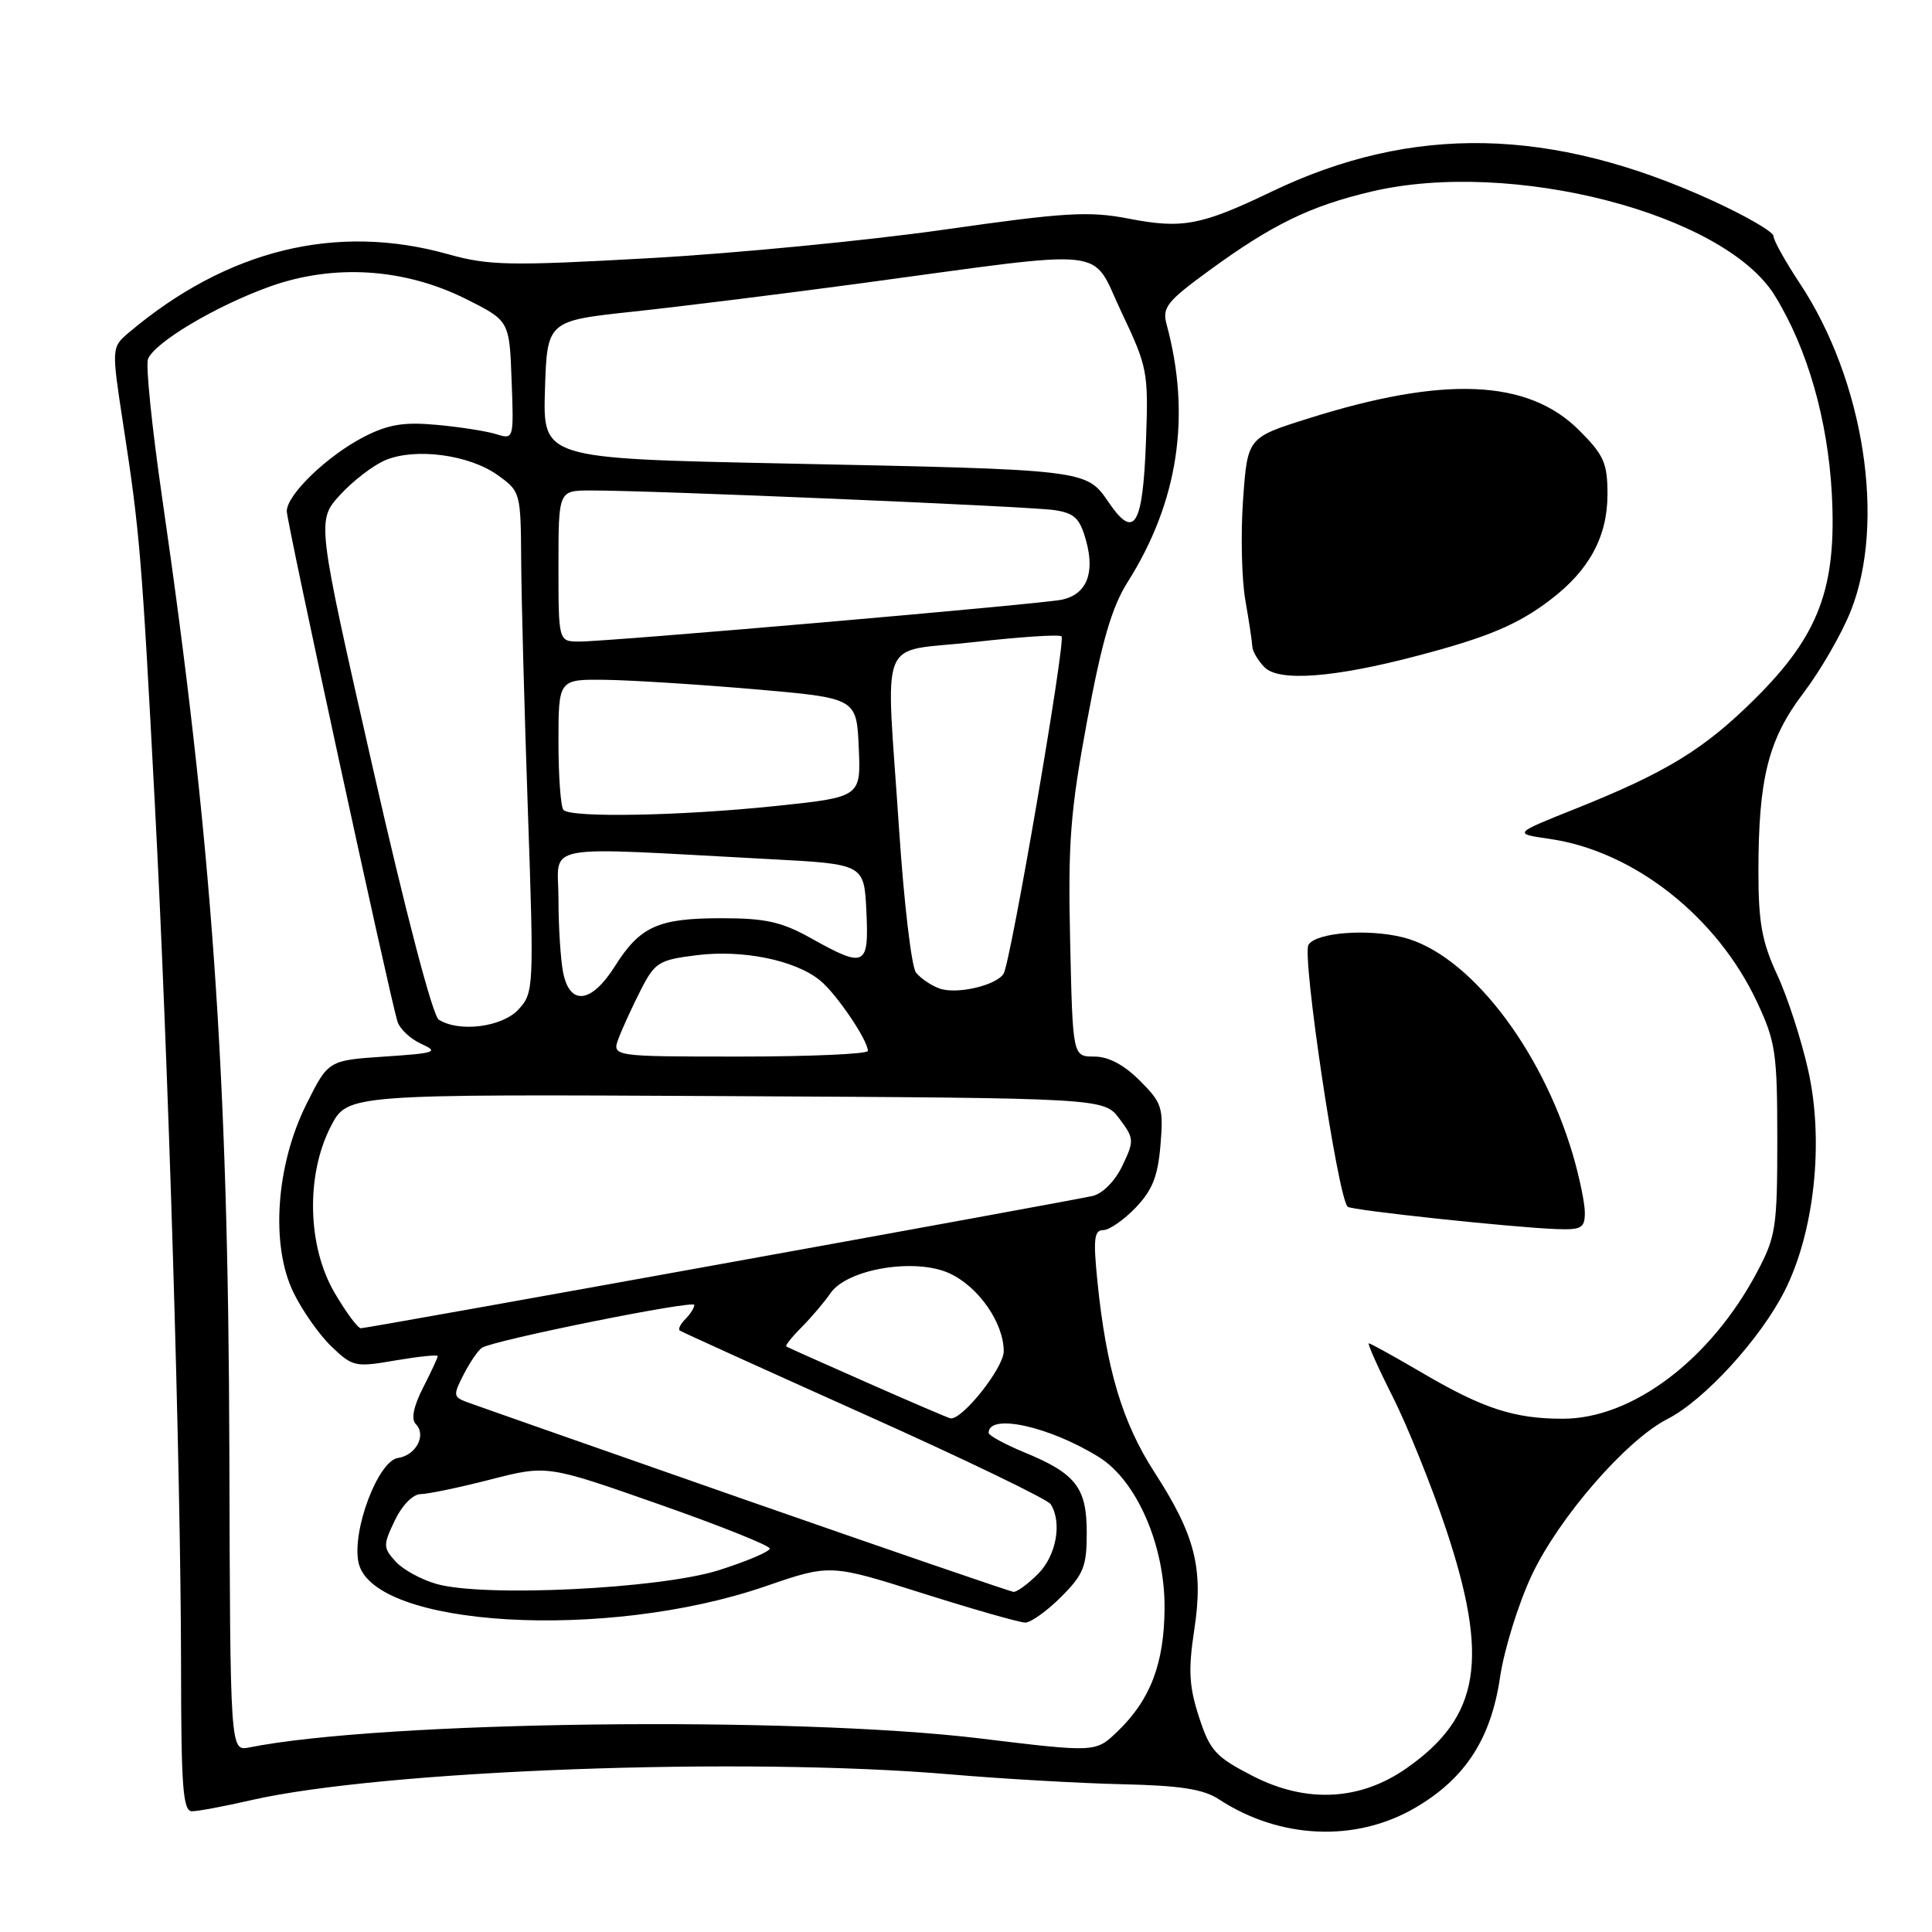 <?xml version="1.0" encoding="UTF-8" standalone="no"?>
<!DOCTYPE svg PUBLIC "-//W3C//DTD SVG 1.1//EN" "http://www.w3.org/Graphics/SVG/1.1/DTD/svg11.dtd" >
<svg xmlns="http://www.w3.org/2000/svg" xmlns:xlink="http://www.w3.org/1999/xlink" version="1.1" viewBox="0 0 256 256">
 <g >
 <path fill="currentColor"
d=" M 187.54 239.53 C 194.15 235.66 197.55 230.43 198.76 222.27 C 199.31 218.55 201.21 212.44 202.97 208.71 C 206.59 201.05 215.49 190.81 220.94 188.03 C 225.81 185.55 233.25 177.42 236.46 171.08 C 240.42 163.27 241.71 151.27 239.60 141.84 C 238.70 137.80 236.85 132.09 235.48 129.15 C 233.47 124.82 233.00 122.23 233.00 115.54 C 233.00 103.12 234.30 97.97 238.97 91.82 C 241.19 88.90 244.01 84.03 245.22 81.00 C 249.93 69.22 247.00 50.38 238.46 37.51 C 236.56 34.64 235.00 31.84 235.00 31.29 C 235.00 30.73 231.35 28.61 226.88 26.57 C 205.57 16.82 187.12 16.45 168.50 25.39 C 159.15 29.88 156.68 30.35 149.55 28.97 C 144.28 27.95 141.14 28.14 125.09 30.43 C 114.97 31.87 97.39 33.58 86.02 34.21 C 67.46 35.25 64.75 35.19 59.36 33.68 C 44.58 29.53 30.11 33.08 17.13 44.02 C 14.76 46.02 14.76 46.02 16.33 56.26 C 18.51 70.39 18.78 73.60 20.49 106.00 C 22.32 140.49 23.96 194.50 23.99 220.75 C 24.00 236.82 24.24 240.00 25.44 240.00 C 26.23 240.00 29.72 239.35 33.19 238.55 C 50.72 234.53 98.54 232.76 126.00 235.12 C 132.88 235.71 143.07 236.29 148.66 236.42 C 156.39 236.59 159.46 237.07 161.50 238.41 C 169.59 243.71 179.67 244.14 187.54 239.53 Z  M 166.00 235.33 C 161.06 232.79 160.33 231.99 158.87 227.50 C 157.55 223.44 157.44 221.28 158.24 216.00 C 159.49 207.83 158.39 203.46 152.97 195.08 C 148.71 188.49 146.58 181.35 145.41 169.75 C 144.85 164.20 144.98 163.00 146.17 163.00 C 146.97 163.00 148.91 161.66 150.48 160.02 C 152.70 157.71 153.43 155.85 153.77 151.71 C 154.18 146.77 153.98 146.13 151.03 143.19 C 148.94 141.09 146.87 140.00 145.00 140.00 C 142.14 140.00 142.14 140.00 141.80 124.75 C 141.50 111.63 141.82 107.55 144.05 95.50 C 146.01 84.94 147.33 80.43 149.41 77.14 C 156.13 66.51 157.86 55.09 154.58 42.98 C 153.98 40.75 154.61 39.94 160.20 35.86 C 168.57 29.75 173.59 27.30 181.73 25.38 C 200.27 21.01 228.46 28.28 235.17 39.17 C 239.50 46.19 242.20 55.62 242.73 65.50 C 243.38 77.88 241.03 84.16 232.59 92.55 C 225.81 99.29 220.84 102.33 208.72 107.18 C 200.50 110.46 200.50 110.46 205.35 111.16 C 216.48 112.77 227.51 121.44 232.82 132.78 C 235.28 138.03 235.50 139.53 235.50 151.00 C 235.50 162.59 235.31 163.86 232.85 168.50 C 226.69 180.15 216.29 188.01 207.05 187.99 C 200.68 187.99 196.55 186.65 188.64 182.02 C 184.87 179.81 181.60 178.00 181.38 178.00 C 181.16 178.00 182.58 181.19 184.55 185.09 C 186.51 188.99 189.66 196.81 191.56 202.47 C 197.36 219.82 196.13 227.45 186.43 234.26 C 180.26 238.61 173.10 238.98 166.00 235.33 Z  M 210.00 160.68 C 210.00 159.41 209.27 155.92 208.39 152.93 C 204.16 138.70 194.53 126.38 185.93 124.21 C 181.23 123.03 174.39 123.56 173.38 125.19 C 172.49 126.64 177.26 158.60 178.57 159.90 C 179.03 160.36 200.44 162.65 206.25 162.86 C 209.54 162.98 210.00 162.72 210.00 160.68 Z  M 187.82 86.89 C 197.16 84.44 201.14 82.76 205.48 79.44 C 210.59 75.55 213.00 71.08 213.00 65.51 C 213.00 61.36 212.53 60.30 209.25 57.02 C 202.47 50.24 191.35 49.76 173.26 55.48 C 165.30 57.99 165.30 57.99 164.71 66.25 C 164.39 70.79 164.53 76.75 165.01 79.50 C 165.49 82.25 165.91 85.03 165.94 85.68 C 165.97 86.33 166.71 87.56 167.57 88.43 C 169.49 90.35 176.80 89.80 187.82 86.89 Z  M 30.39 192.27 C 30.25 141.97 28.10 111.51 21.46 65.78 C 20.13 56.59 19.29 48.40 19.61 47.58 C 20.45 45.39 28.61 40.53 35.75 37.97 C 44.22 34.94 53.55 35.53 61.73 39.61 C 67.50 42.50 67.50 42.50 67.79 50.38 C 68.09 58.19 68.07 58.25 65.79 57.54 C 64.53 57.14 60.99 56.58 57.92 56.30 C 53.53 55.89 51.48 56.23 48.29 57.85 C 43.42 60.34 38.00 65.54 38.00 67.74 C 38.00 69.18 51.42 131.08 52.65 135.31 C 52.94 136.31 54.36 137.66 55.81 138.31 C 58.20 139.39 57.74 139.55 50.97 140.00 C 43.50 140.50 43.50 140.50 40.60 146.31 C 36.57 154.37 35.83 164.96 38.87 171.23 C 40.04 173.65 42.31 176.88 43.92 178.42 C 46.73 181.11 47.07 181.19 52.42 180.26 C 55.49 179.74 58.00 179.48 58.00 179.69 C 58.00 179.91 57.12 181.80 56.05 183.89 C 54.79 186.38 54.45 188.05 55.09 188.69 C 56.54 190.14 55.13 192.84 52.73 193.19 C 50.09 193.58 46.59 202.87 47.51 207.06 C 49.40 215.65 80.36 217.45 101.40 210.20 C 110.00 207.24 110.00 207.24 122.25 211.12 C 128.99 213.25 135.11 215.00 135.85 215.00 C 136.59 215.00 138.73 213.47 140.60 211.60 C 143.58 208.62 144.00 207.57 144.00 203.10 C 144.00 197.10 142.56 195.25 135.67 192.42 C 133.11 191.36 131.01 190.21 131.00 189.86 C 130.99 187.23 139.02 188.99 145.59 193.06 C 150.61 196.16 154.36 204.77 154.31 213.06 C 154.27 220.45 152.43 225.26 148.04 229.46 C 145.17 232.21 145.17 232.21 129.84 230.35 C 105.08 227.36 50.59 228.03 33.00 231.55 C 30.50 232.04 30.50 232.04 30.39 192.27 Z  M 57.83 209.88 C 55.82 209.31 53.37 207.97 52.41 206.90 C 50.76 205.07 50.75 204.74 52.31 201.48 C 53.27 199.46 54.71 197.99 55.73 197.98 C 56.71 197.97 60.88 197.10 65.00 196.04 C 72.50 194.12 72.50 194.12 87.25 199.30 C 95.36 202.14 102.00 204.80 102.00 205.19 C 102.00 205.59 98.96 206.88 95.25 208.06 C 87.44 210.53 64.11 211.67 57.83 209.88 Z  M 98.50 198.64 C 79.25 191.91 62.70 186.10 61.72 185.73 C 60.07 185.09 60.05 184.81 61.46 182.08 C 62.30 180.46 63.38 178.88 63.87 178.58 C 65.52 177.56 92.00 172.23 92.00 172.91 C 92.00 173.29 91.47 174.13 90.82 174.78 C 90.17 175.43 89.83 176.11 90.07 176.30 C 90.30 176.48 101.29 181.46 114.48 187.38 C 127.67 193.29 138.80 198.66 139.22 199.31 C 140.76 201.75 139.97 206.12 137.55 208.55 C 136.20 209.90 134.73 210.97 134.30 210.93 C 133.86 210.89 117.75 205.36 98.50 198.64 Z  M 115.00 183.25 C 109.22 180.70 104.36 178.53 104.19 178.42 C 104.02 178.30 104.93 177.15 106.22 175.86 C 107.51 174.56 109.24 172.53 110.06 171.33 C 112.31 168.11 121.37 166.63 125.87 168.75 C 129.71 170.56 132.99 175.30 133.00 179.05 C 133.00 181.24 127.52 188.15 125.95 187.94 C 125.70 187.91 120.78 185.80 115.00 183.25 Z  M 44.34 171.31 C 40.72 165.14 40.51 155.69 43.84 149.24 C 46.05 144.98 46.05 144.98 96.17 145.24 C 146.28 145.50 146.28 145.50 148.33 148.24 C 150.29 150.86 150.31 151.14 148.72 154.47 C 147.75 156.50 146.11 158.16 144.78 158.47 C 141.49 159.22 48.70 176.00 47.82 176.00 C 47.41 176.00 45.85 173.89 44.34 171.31 Z  M 81.99 137.53 C 82.50 136.18 83.82 133.31 84.92 131.15 C 86.78 127.52 87.30 127.19 92.31 126.57 C 98.41 125.80 105.40 127.23 108.67 129.92 C 110.83 131.68 114.99 137.82 115.00 139.25 C 115.00 139.66 107.36 140.00 98.02 140.00 C 81.05 140.00 81.05 140.00 81.99 137.53 Z  M 58.14 135.11 C 57.33 134.59 53.76 120.97 49.37 101.62 C 41.96 68.99 41.96 68.99 45.06 65.58 C 46.77 63.71 49.48 61.63 51.10 60.96 C 55.07 59.31 62.14 60.25 65.91 62.93 C 68.97 65.12 69.00 65.22 69.06 74.32 C 69.09 79.37 69.49 94.30 69.95 107.50 C 70.76 130.94 70.73 131.55 68.71 133.75 C 66.57 136.09 60.85 136.83 58.14 135.11 Z  M 74.62 128.88 C 74.28 127.16 74.00 122.76 74.00 119.11 C 74.00 111.61 70.91 112.19 102.00 113.84 C 114.50 114.50 114.50 114.50 114.80 120.75 C 115.15 128.08 114.64 128.33 107.48 124.33 C 103.56 122.14 101.44 121.67 95.60 121.67 C 87.20 121.67 84.82 122.74 81.47 128.04 C 78.37 132.96 75.51 133.30 74.62 128.88 Z  M 124.46 130.97 C 123.34 130.56 121.95 129.61 121.37 128.86 C 120.78 128.11 119.78 119.62 119.14 110.00 C 117.38 83.36 116.10 86.56 129.07 85.08 C 135.17 84.39 140.38 84.04 140.66 84.32 C 141.24 84.91 133.93 127.49 132.98 129.02 C 132.01 130.59 126.71 131.81 124.46 130.97 Z  M 74.67 107.33 C 74.30 106.97 74.00 102.92 74.00 98.33 C 74.00 90.00 74.00 90.00 80.25 90.08 C 83.69 90.13 92.58 90.69 100.00 91.33 C 113.50 92.50 113.50 92.50 113.79 99.06 C 114.08 105.62 114.08 105.62 102.68 106.81 C 90.19 108.11 75.72 108.38 74.67 107.33 Z  M 74.00 75.00 C 74.00 65.00 74.00 65.00 78.25 64.99 C 86.10 64.97 136.46 67.10 139.71 67.59 C 142.40 68.00 143.09 68.67 143.92 71.68 C 145.11 75.98 143.96 78.76 140.72 79.46 C 138.03 80.04 80.64 85.02 76.75 85.01 C 74.00 85.00 74.00 85.00 74.00 75.00 Z  M 146.93 66.60 C 143.91 62.20 144.29 62.24 103.71 61.41 C 71.93 60.75 71.93 60.75 72.21 51.63 C 72.50 42.51 72.50 42.51 84.00 41.28 C 90.33 40.60 103.83 38.92 114.00 37.55 C 147.90 32.97 144.43 32.59 148.59 41.34 C 152.07 48.68 152.18 49.27 151.85 58.42 C 151.43 69.71 150.32 71.56 146.93 66.60 Z "/>
</g>
</svg>